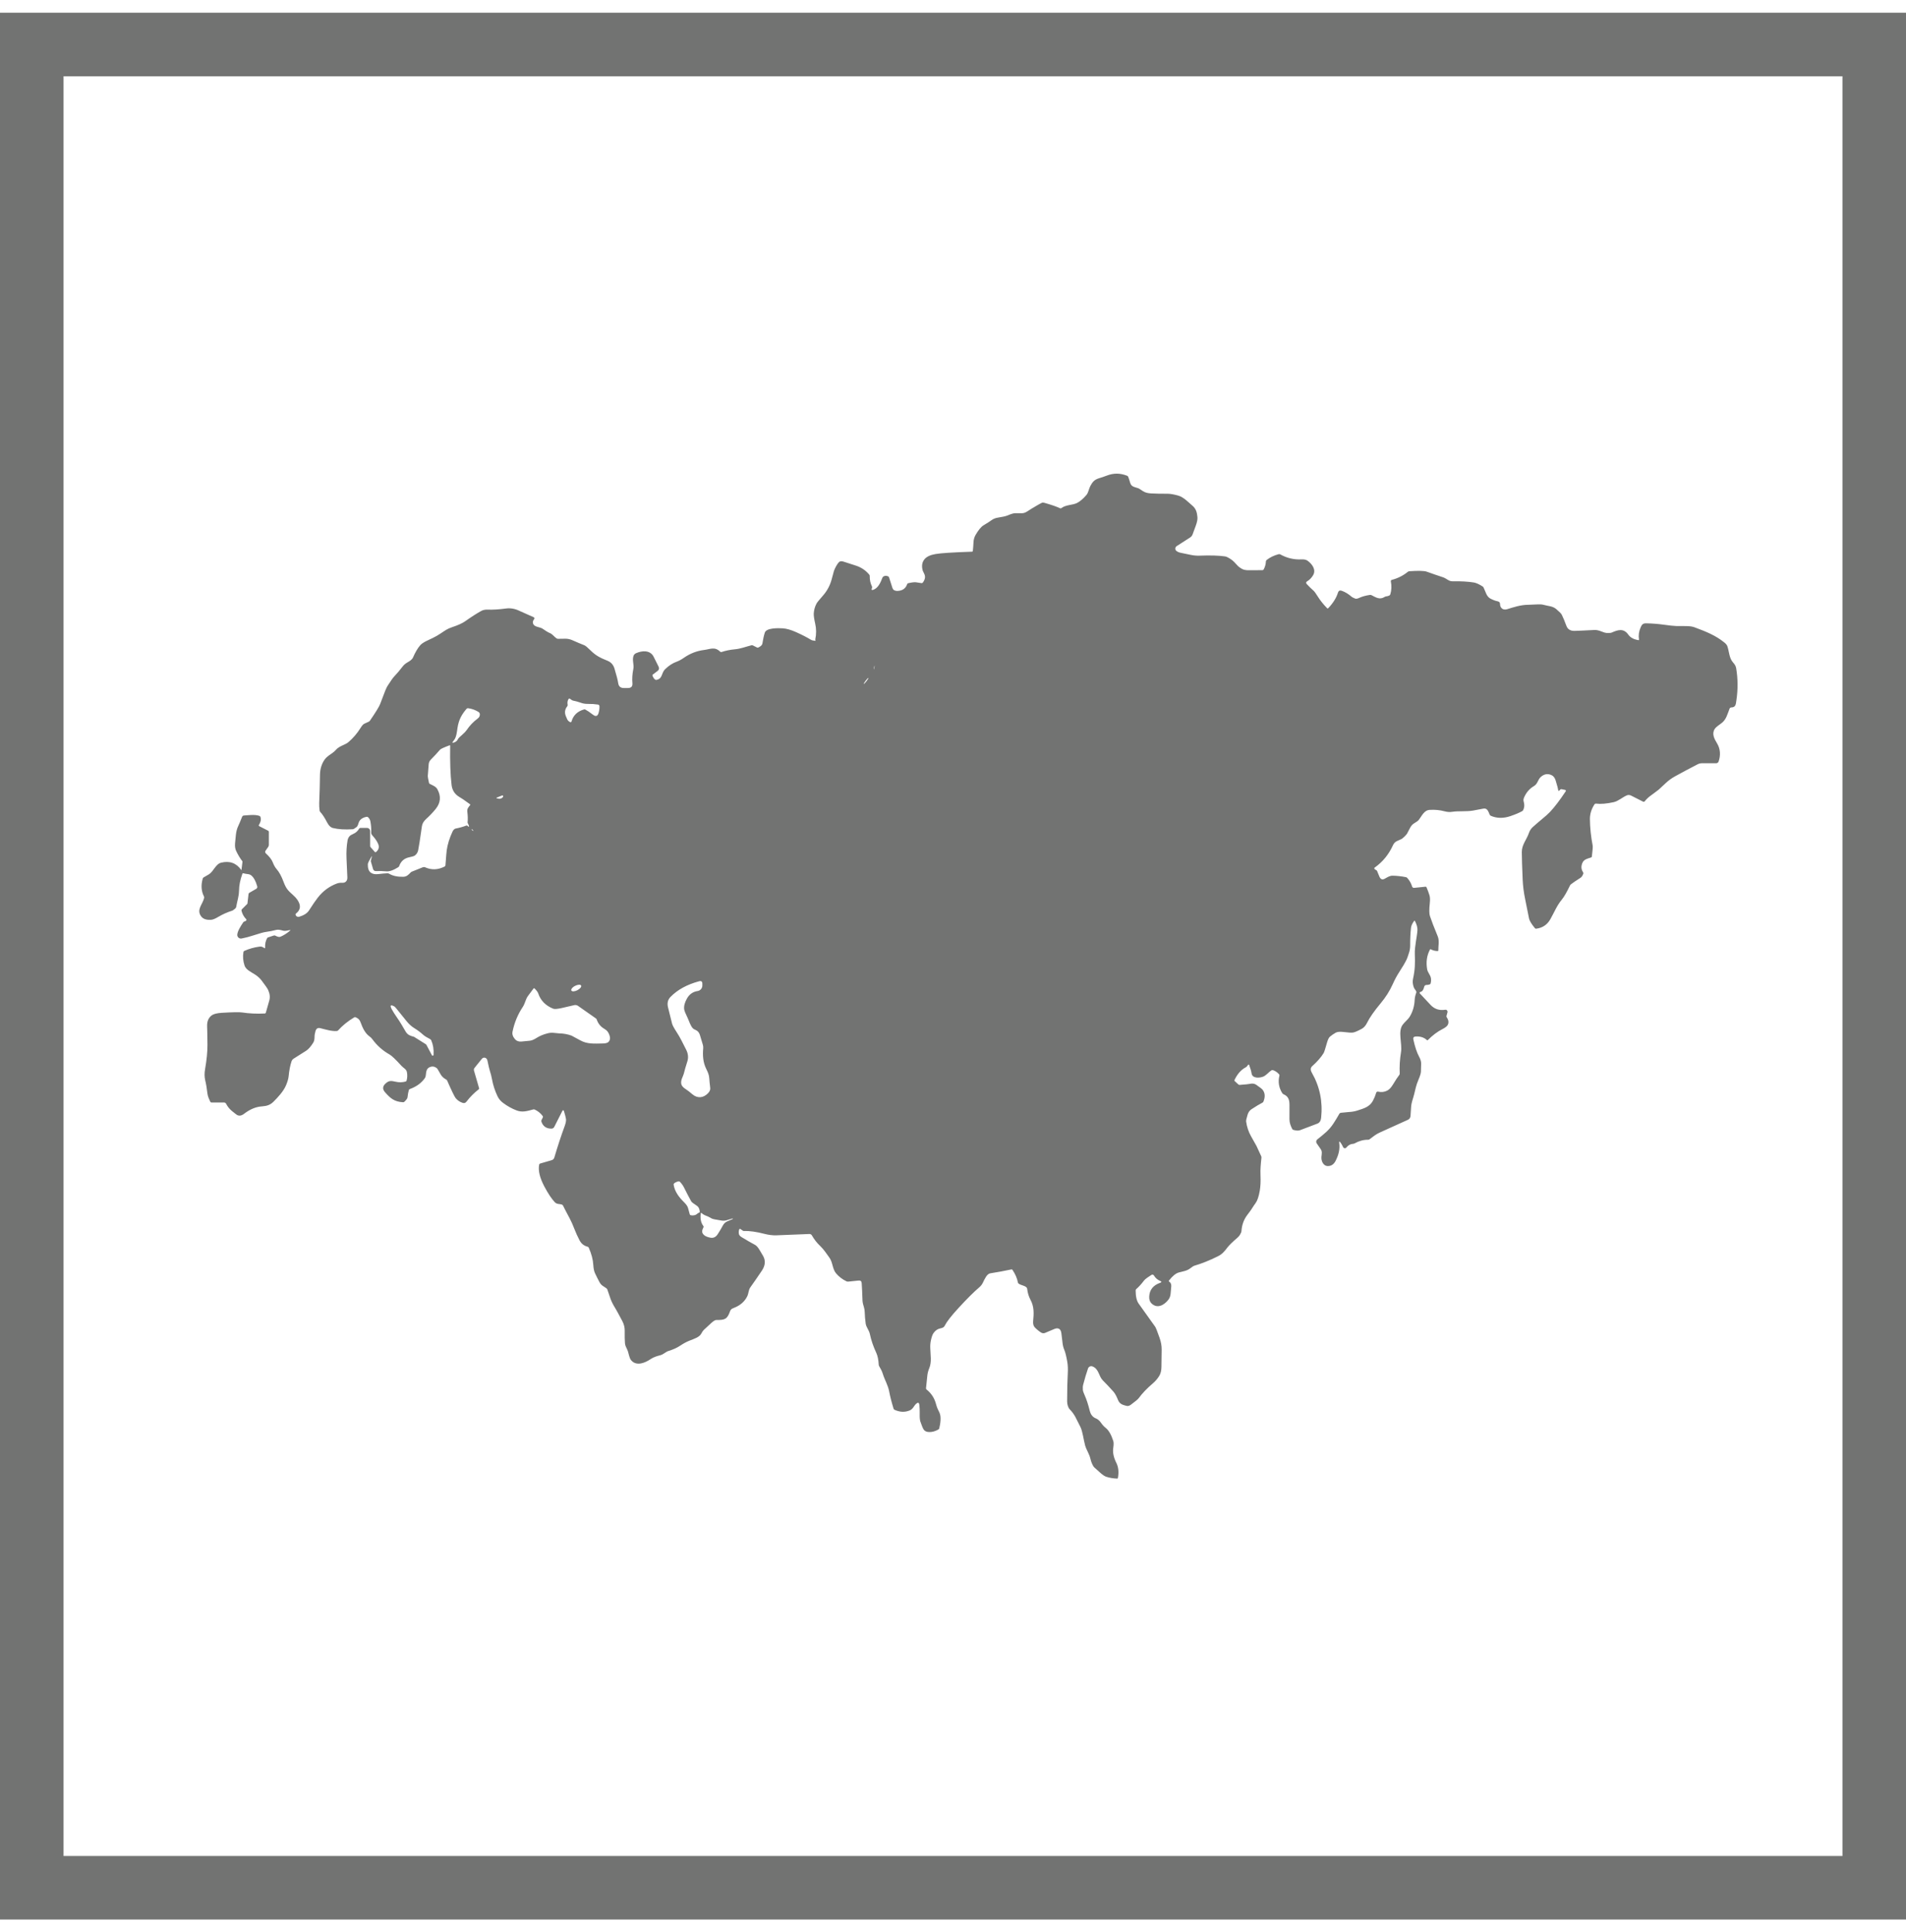<svg width="75" height="76" viewBox="0 0 75 76" fill="none" xmlns="http://www.w3.org/2000/svg">
<g clip-path="url(#clip0_1387_5241)">
<path d="M1.25 1.75V74.25H73.75V1.75H1.25Z" stroke="#727372" stroke-width="2.5"/>
<path d="M32.089 25.185C32.085 25.176 32.083 25.17 32.081 25.165C32.08 25.161 32.079 25.156 32.08 25.151C32.125 24.941 32.124 24.733 32.077 24.528C32.035 24.342 32.016 24.208 32.021 24.128C32.03 23.989 32.066 23.858 32.131 23.737C32.153 23.695 32.236 23.593 32.381 23.429C32.546 23.242 32.66 23.029 32.725 22.788C32.785 22.566 32.815 22.453 32.817 22.45C32.862 22.334 32.918 22.23 32.986 22.139C33.032 22.077 33.098 22.059 33.183 22.087C33.346 22.141 33.509 22.194 33.673 22.245C33.888 22.314 34.065 22.433 34.205 22.602C34.219 22.619 34.225 22.638 34.224 22.66C34.221 22.808 34.25 22.943 34.31 23.064C34.318 23.083 34.32 23.101 34.315 23.118L34.297 23.173C34.295 23.177 34.295 23.182 34.297 23.187C34.298 23.191 34.301 23.195 34.304 23.199C34.308 23.202 34.313 23.204 34.318 23.206C34.323 23.207 34.328 23.207 34.333 23.206C34.544 23.158 34.652 22.911 34.722 22.724C34.73 22.703 34.743 22.687 34.762 22.675C34.819 22.64 34.883 22.639 34.952 22.671C34.968 22.678 34.98 22.694 34.987 22.719C34.99 22.725 35.03 22.852 35.108 23.099C35.126 23.158 35.15 23.195 35.181 23.212C35.224 23.235 35.273 23.245 35.326 23.242C35.516 23.232 35.64 23.143 35.696 22.977C35.703 22.956 35.718 22.943 35.74 22.938C35.888 22.905 35.99 22.894 36.044 22.903C36.154 22.922 36.227 22.933 36.264 22.936C36.286 22.937 36.303 22.929 36.315 22.911C36.402 22.792 36.421 22.681 36.372 22.579C36.331 22.495 36.311 22.451 36.31 22.447C36.256 22.259 36.282 22.106 36.387 21.986C36.471 21.891 36.612 21.826 36.81 21.792C37.013 21.756 37.491 21.725 38.245 21.699C38.267 21.698 38.279 21.687 38.281 21.665C38.294 21.535 38.302 21.431 38.305 21.353C38.309 21.234 38.336 21.133 38.383 21.05C38.498 20.85 38.603 20.722 38.698 20.664C38.853 20.571 38.956 20.505 39.007 20.466C39.081 20.411 39.165 20.376 39.26 20.361C39.448 20.332 39.575 20.304 39.641 20.276C39.794 20.211 39.901 20.18 39.963 20.185C39.966 20.186 40.051 20.186 40.219 20.186C40.287 20.186 40.363 20.157 40.447 20.099C40.516 20.05 40.658 19.965 40.873 19.841C40.918 19.815 40.957 19.794 40.99 19.779C41.019 19.765 41.061 19.767 41.117 19.783C41.389 19.861 41.587 19.93 41.71 19.99C41.729 20 41.747 19.998 41.764 19.985C41.937 19.852 42.207 19.868 42.371 19.788C42.492 19.728 42.619 19.622 42.749 19.47C42.83 19.376 42.843 19.229 42.906 19.112C42.993 18.948 43.071 18.862 43.26 18.806C43.356 18.778 43.449 18.746 43.539 18.711C43.82 18.602 44.069 18.603 44.351 18.712C44.371 18.72 44.386 18.734 44.394 18.754C44.417 18.81 44.444 18.891 44.473 18.994C44.523 19.168 44.694 19.16 44.814 19.214C44.822 19.217 44.874 19.251 44.972 19.316C45.052 19.37 45.158 19.4 45.29 19.407C45.47 19.417 45.688 19.421 45.944 19.42C46.052 19.42 46.193 19.445 46.368 19.494C46.581 19.554 46.797 19.788 46.91 19.88C47.065 20.005 47.102 20.159 47.118 20.339C47.127 20.425 47.104 20.541 47.05 20.686C46.983 20.867 46.943 20.978 46.927 21.02C46.909 21.069 46.875 21.111 46.831 21.14L46.303 21.479C46.288 21.489 46.275 21.502 46.265 21.517C46.256 21.533 46.25 21.55 46.248 21.567C46.246 21.585 46.248 21.603 46.254 21.619C46.26 21.635 46.27 21.65 46.283 21.662C46.331 21.705 46.398 21.733 46.486 21.748C46.504 21.751 46.623 21.776 46.843 21.822C46.969 21.849 47.09 21.86 47.206 21.855C47.628 21.839 47.962 21.849 48.208 21.885C48.267 21.893 48.36 21.942 48.484 22.032C48.52 22.057 48.585 22.122 48.677 22.225C48.727 22.282 48.792 22.332 48.872 22.376C48.936 22.412 49.023 22.429 49.133 22.429C49.48 22.428 49.661 22.427 49.675 22.426C49.697 22.426 49.714 22.416 49.725 22.397C49.778 22.299 49.808 22.194 49.813 22.081C49.813 22.07 49.816 22.06 49.821 22.05C49.826 22.041 49.833 22.032 49.841 22.026C49.976 21.92 50.134 21.844 50.316 21.797C50.336 21.792 50.358 21.795 50.377 21.805C50.639 21.951 50.918 22.017 51.213 22.002C51.316 21.997 51.394 22.014 51.447 22.051C51.629 22.18 51.8 22.407 51.669 22.626C51.607 22.729 51.531 22.808 51.44 22.861C51.386 22.893 51.381 22.932 51.424 22.978C51.527 23.086 51.611 23.168 51.677 23.224C51.719 23.26 51.777 23.337 51.849 23.455C51.946 23.612 52.07 23.767 52.22 23.921C52.235 23.936 52.251 23.936 52.266 23.921C52.457 23.72 52.584 23.517 52.647 23.313C52.67 23.235 52.721 23.21 52.797 23.237C52.931 23.284 53.06 23.362 53.184 23.471C53.207 23.491 53.254 23.515 53.325 23.543C53.361 23.557 53.412 23.549 53.475 23.52C53.595 23.463 53.74 23.423 53.91 23.399C53.931 23.397 53.951 23.4 53.969 23.41C54.147 23.5 54.29 23.602 54.487 23.477C54.505 23.465 54.524 23.459 54.545 23.457C54.597 23.451 54.639 23.439 54.672 23.421C54.69 23.41 54.703 23.393 54.709 23.373C54.757 23.216 54.764 23.047 54.729 22.866C54.727 22.853 54.73 22.84 54.736 22.829C54.743 22.819 54.754 22.811 54.766 22.808C55.002 22.747 55.212 22.641 55.397 22.491C55.413 22.478 55.432 22.47 55.454 22.468C55.812 22.444 56.04 22.45 56.14 22.485C56.353 22.562 56.567 22.635 56.782 22.706C56.916 22.75 57.011 22.864 57.141 22.863C57.493 22.858 57.777 22.875 57.995 22.911C58.085 22.927 58.199 22.977 58.337 23.064C58.354 23.075 58.368 23.09 58.377 23.108C58.462 23.277 58.488 23.459 58.648 23.545C58.744 23.596 58.837 23.631 58.928 23.65C59.063 23.677 59.009 23.779 59.043 23.854C59.095 23.968 59.196 23.996 59.317 23.958C59.534 23.89 59.837 23.789 60.126 23.788C60.167 23.788 60.293 23.782 60.503 23.772C60.602 23.767 60.68 23.773 60.737 23.789C60.929 23.843 61.092 23.833 61.24 23.959C61.361 24.061 61.432 24.134 61.454 24.177C61.504 24.275 61.565 24.421 61.636 24.614C61.686 24.75 61.793 24.817 61.957 24.814C62.052 24.813 62.311 24.801 62.736 24.779C62.816 24.774 62.912 24.794 63.023 24.84C63.111 24.875 63.175 24.894 63.215 24.896C63.319 24.9 63.386 24.895 63.417 24.882C63.66 24.774 63.887 24.698 64.073 24.962C64.154 25.076 64.285 25.148 64.465 25.177C64.487 25.181 64.497 25.172 64.493 25.15C64.467 24.992 64.489 24.834 64.559 24.674C64.611 24.555 64.654 24.513 64.79 24.517C65.028 24.523 65.246 24.54 65.444 24.568C65.693 24.603 65.864 24.621 65.958 24.623C66.274 24.631 66.497 24.605 66.68 24.674C67.131 24.841 67.507 24.992 67.846 25.266C67.913 25.319 67.955 25.371 67.972 25.421C68.042 25.629 68.04 25.871 68.184 26.043C68.25 26.121 68.299 26.178 68.317 26.281C68.386 26.695 68.39 27.111 68.328 27.529C68.303 27.696 68.308 27.822 68.122 27.826C68.108 27.826 68.095 27.831 68.084 27.839C68.073 27.846 68.064 27.857 68.059 27.87C67.969 28.102 67.929 28.278 67.776 28.414C67.692 28.489 67.54 28.573 67.477 28.666C67.349 28.855 67.454 29.057 67.565 29.238C67.699 29.456 67.71 29.714 67.625 29.954C67.618 29.973 67.605 29.99 67.588 30.002C67.571 30.014 67.551 30.02 67.531 30.02H66.975C66.912 30.02 66.852 30.035 66.796 30.064C66.51 30.211 66.219 30.366 65.923 30.529C65.782 30.606 65.656 30.697 65.544 30.802C65.362 30.971 65.27 31.057 65.268 31.059C64.999 31.271 64.868 31.33 64.717 31.519C64.71 31.528 64.7 31.534 64.689 31.536C64.678 31.539 64.666 31.537 64.656 31.532L64.18 31.291C64.154 31.277 64.124 31.27 64.095 31.269C64.065 31.268 64.035 31.274 64.008 31.286C63.84 31.361 63.676 31.51 63.506 31.549C63.225 31.612 62.988 31.632 62.796 31.608C62.774 31.606 62.757 31.614 62.745 31.632C62.62 31.822 62.559 32.02 62.562 32.225C62.566 32.559 62.602 32.902 62.67 33.256C62.679 33.306 62.669 33.449 62.639 33.687C62.636 33.709 62.623 33.723 62.602 33.729C62.481 33.767 62.336 33.798 62.277 33.918C62.208 34.059 62.213 34.189 62.293 34.308C62.306 34.327 62.308 34.347 62.3 34.369C62.271 34.446 62.235 34.499 62.192 34.526C62.01 34.641 61.885 34.727 61.815 34.782C61.799 34.795 61.786 34.811 61.777 34.83C61.652 35.091 61.546 35.275 61.457 35.383C61.254 35.631 61.175 35.854 61.008 36.15C60.885 36.37 60.699 36.496 60.449 36.528C60.428 36.531 60.411 36.524 60.397 36.507C60.26 36.34 60.183 36.212 60.166 36.124C60.133 35.953 60.083 35.7 60.014 35.366C59.959 35.102 59.927 34.847 59.916 34.601C59.894 34.092 59.883 33.731 59.882 33.517C59.88 33.224 60.072 33.025 60.157 32.775C60.191 32.675 60.242 32.595 60.31 32.534C60.445 32.413 60.559 32.314 60.652 32.239C60.804 32.114 60.916 32.015 60.987 31.94C61.169 31.749 61.376 31.477 61.611 31.123C61.614 31.118 61.616 31.113 61.616 31.107C61.617 31.101 61.616 31.096 61.614 31.09C61.612 31.085 61.609 31.081 61.605 31.077C61.6 31.073 61.595 31.071 61.59 31.07L61.453 31.041C61.424 31.035 61.401 31.044 61.385 31.066C61.371 31.084 61.361 31.095 61.352 31.099C61.33 31.111 61.317 31.104 61.314 31.079C61.308 31.022 61.275 30.895 61.214 30.698C61.182 30.595 61.13 30.525 61.056 30.49C60.906 30.418 60.765 30.44 60.632 30.557C60.504 30.669 60.518 30.826 60.354 30.922C60.181 31.024 60.053 31.175 59.968 31.375C59.926 31.473 59.956 31.504 59.973 31.605C59.988 31.695 59.976 31.78 59.937 31.86C59.928 31.88 59.914 31.895 59.895 31.905C59.788 31.966 59.634 32.031 59.434 32.1C59.155 32.194 58.897 32.19 58.661 32.086C58.643 32.078 58.63 32.065 58.621 32.047C58.566 31.93 58.532 31.774 58.37 31.805C58.236 31.831 58.102 31.856 57.967 31.881C57.711 31.928 57.381 31.892 57.146 31.93C57.05 31.946 56.949 31.939 56.841 31.91C56.656 31.86 56.46 31.842 56.254 31.855C56.032 31.869 55.942 32.105 55.83 32.246C55.8 32.284 55.748 32.324 55.672 32.366C55.592 32.41 55.53 32.475 55.485 32.563C55.406 32.716 55.365 32.794 55.362 32.797C55.303 32.873 55.235 32.939 55.158 32.996C55.153 33 55.09 33.029 54.969 33.082C54.9 33.113 54.849 33.166 54.814 33.242C54.65 33.606 54.41 33.899 54.096 34.122C54.075 34.136 54.072 34.154 54.086 34.175C54.098 34.195 54.117 34.209 54.144 34.218C54.154 34.221 54.163 34.227 54.17 34.234C54.178 34.241 54.184 34.249 54.188 34.259C54.24 34.388 54.271 34.463 54.281 34.485C54.326 34.587 54.395 34.614 54.487 34.563C54.607 34.498 54.682 34.441 54.807 34.443C54.97 34.447 55.14 34.465 55.319 34.5C55.339 34.503 55.358 34.514 55.372 34.529C55.465 34.632 55.529 34.744 55.564 34.866C55.569 34.883 55.58 34.899 55.594 34.909C55.609 34.919 55.626 34.924 55.643 34.922L56.087 34.877C56.11 34.874 56.126 34.884 56.135 34.905C56.178 35.005 56.216 35.107 56.249 35.213C56.272 35.288 56.276 35.394 56.261 35.531C56.235 35.773 56.237 35.94 56.267 36.031C56.328 36.215 56.43 36.481 56.575 36.831C56.647 37.006 56.592 37.228 56.597 37.375C56.598 37.397 56.588 37.408 56.566 37.407C56.468 37.405 56.382 37.382 56.308 37.341C56.289 37.33 56.275 37.334 56.266 37.354C56.144 37.583 56.108 37.841 56.158 38.128C56.167 38.178 56.199 38.248 56.254 38.339C56.315 38.44 56.328 38.553 56.295 38.679C56.289 38.7 56.276 38.713 56.255 38.72C56.209 38.735 56.171 38.742 56.142 38.74C56.086 38.738 56.052 38.764 56.039 38.819C56.013 38.936 55.964 39.002 55.892 39.015C55.886 39.016 55.88 39.019 55.874 39.024C55.869 39.028 55.866 39.034 55.864 39.04C55.862 39.047 55.861 39.054 55.863 39.06C55.864 39.067 55.868 39.073 55.873 39.078C55.98 39.188 56.118 39.336 56.286 39.519C56.44 39.688 56.635 39.753 56.87 39.716C56.883 39.714 56.897 39.715 56.909 39.72C56.921 39.724 56.932 39.732 56.941 39.742C56.949 39.752 56.955 39.764 56.958 39.777C56.961 39.79 56.961 39.804 56.957 39.816L56.919 39.956C56.916 39.966 56.916 39.976 56.917 39.985C56.919 39.995 56.923 40.005 56.928 40.013C57.003 40.123 57.015 40.224 56.966 40.315C56.938 40.367 56.869 40.42 56.759 40.477C56.562 40.577 56.372 40.72 56.19 40.904C56.175 40.92 56.16 40.92 56.144 40.906C56.035 40.804 55.889 40.758 55.707 40.768C55.629 40.772 55.598 40.812 55.615 40.888C55.679 41.179 55.754 41.402 55.838 41.556C55.897 41.662 55.924 41.757 55.921 41.841C55.918 41.946 55.915 42.047 55.913 42.144C55.912 42.21 55.88 42.317 55.817 42.465C55.765 42.587 55.729 42.694 55.708 42.785C55.666 42.968 55.632 43.1 55.607 43.18C55.557 43.336 55.53 43.454 55.527 43.534C55.525 43.581 55.517 43.703 55.502 43.901C55.499 43.931 55.489 43.96 55.472 43.985C55.454 44.01 55.431 44.03 55.403 44.043C54.874 44.283 54.509 44.448 54.307 44.539C54.124 44.62 54.034 44.707 53.891 44.811C53.873 44.824 53.853 44.83 53.832 44.83C53.655 44.827 53.478 44.875 53.302 44.973C53.283 44.983 53.261 44.989 53.24 44.99C53.141 44.995 53.053 45.043 52.977 45.136C52.969 45.146 52.959 45.154 52.948 45.158C52.936 45.163 52.923 45.165 52.911 45.163C52.898 45.162 52.887 45.157 52.876 45.15C52.866 45.142 52.858 45.133 52.852 45.121C52.818 45.048 52.785 44.99 52.754 44.947C52.706 44.879 52.688 44.886 52.699 44.968C52.729 45.186 52.68 45.418 52.552 45.665C52.484 45.795 52.386 45.862 52.257 45.864C52.065 45.867 51.983 45.653 51.998 45.502C52.013 45.359 52.033 45.288 51.962 45.188C51.884 45.079 51.834 45.006 51.81 44.969C51.794 44.945 51.788 44.916 51.793 44.888C51.797 44.859 51.812 44.834 51.835 44.816C52.102 44.601 52.295 44.46 52.474 44.184C52.554 44.061 52.629 43.937 52.699 43.813C52.714 43.787 52.736 43.772 52.766 43.768C52.875 43.755 52.985 43.745 53.094 43.737C53.211 43.73 53.316 43.711 53.411 43.68C53.676 43.594 53.897 43.536 54.027 43.289C54.08 43.188 54.122 43.085 54.153 42.979C54.157 42.964 54.167 42.951 54.181 42.944C54.194 42.936 54.21 42.933 54.225 42.937C54.359 42.967 54.481 42.953 54.592 42.893C54.67 42.852 54.748 42.767 54.823 42.64C54.921 42.477 54.999 42.358 55.059 42.283C55.072 42.267 55.079 42.246 55.078 42.226C55.065 41.951 55.082 41.67 55.129 41.382C55.183 41.047 54.996 40.574 55.194 40.306C55.278 40.192 55.4 40.103 55.464 40.001C55.589 39.8 55.657 39.573 55.667 39.321C55.671 39.239 55.691 39.148 55.728 39.047C55.736 39.027 55.735 39.007 55.725 38.987C55.699 38.935 55.653 38.891 55.634 38.84C55.589 38.719 55.578 38.607 55.601 38.505C55.682 38.135 55.686 37.88 55.672 37.528C55.66 37.23 55.762 36.837 55.775 36.584C55.78 36.482 55.748 36.364 55.68 36.231C55.668 36.209 55.654 36.207 55.64 36.228C55.57 36.326 55.531 36.414 55.522 36.491C55.499 36.705 55.488 36.935 55.489 37.182C55.49 37.278 55.476 37.371 55.448 37.461C55.404 37.6 55.373 37.691 55.353 37.732C55.294 37.857 55.192 38.031 55.047 38.253C54.965 38.379 54.883 38.533 54.8 38.717C54.684 38.975 54.528 39.222 54.332 39.457C54.074 39.767 53.895 40.022 53.796 40.224C53.74 40.338 53.671 40.418 53.589 40.463C53.419 40.556 53.298 40.607 53.228 40.614C53.169 40.621 53.047 40.613 52.861 40.59C52.721 40.573 52.618 40.584 52.554 40.621C52.472 40.668 52.399 40.719 52.335 40.772C52.291 40.809 52.254 40.883 52.221 40.996C52.151 41.244 52.106 41.384 52.087 41.415C51.986 41.583 51.835 41.755 51.635 41.934C51.563 41.999 51.559 42.088 51.625 42.201C51.934 42.742 52.054 43.332 51.986 43.968C51.973 44.087 51.923 44.163 51.834 44.196C51.581 44.293 51.355 44.379 51.156 44.453C51.094 44.477 51.007 44.473 50.893 44.441C50.872 44.435 50.857 44.423 50.848 44.404C50.787 44.284 50.739 44.163 50.739 44.019C50.74 43.802 50.74 43.619 50.74 43.468C50.74 43.256 50.697 43.124 50.511 43.042C50.488 43.033 50.471 43.017 50.457 42.997C50.322 42.782 50.284 42.552 50.344 42.307C50.349 42.287 50.345 42.269 50.33 42.253C50.254 42.17 50.174 42.117 50.09 42.092C50.08 42.089 50.069 42.088 50.059 42.09C50.048 42.091 50.038 42.095 50.029 42.1C49.929 42.163 49.831 42.289 49.721 42.34C49.593 42.399 49.275 42.438 49.247 42.211C49.238 42.141 49.208 42.035 49.155 41.893C49.144 41.865 49.13 41.862 49.112 41.884L49.07 41.938C49.055 41.956 49.038 41.97 49.019 41.98C48.837 42.076 48.691 42.24 48.58 42.472C48.57 42.493 48.572 42.51 48.587 42.524L48.728 42.653C48.744 42.667 48.761 42.673 48.779 42.672C49.003 42.655 49.135 42.642 49.175 42.632C49.277 42.608 49.362 42.619 49.429 42.665C49.575 42.764 49.662 42.833 49.69 42.872C49.781 42.996 49.789 43.148 49.715 43.328C49.706 43.347 49.693 43.362 49.674 43.372C49.562 43.429 49.42 43.514 49.249 43.626C49.175 43.674 49.123 43.745 49.094 43.838C49.049 43.982 49.029 44.072 49.034 44.109C49.064 44.325 49.13 44.522 49.233 44.702C49.366 44.935 49.436 45.059 49.442 45.073C49.506 45.207 49.568 45.342 49.628 45.477C49.636 45.496 49.639 45.516 49.637 45.538C49.611 45.771 49.59 45.993 49.6 46.217C49.61 46.454 49.601 46.66 49.571 46.836C49.531 47.064 49.477 47.225 49.407 47.32C49.358 47.386 49.306 47.464 49.249 47.555C49.22 47.601 49.164 47.677 49.083 47.783C48.944 47.964 48.867 48.178 48.85 48.426C48.848 48.457 48.827 48.507 48.787 48.574C48.764 48.612 48.729 48.651 48.682 48.692C48.499 48.848 48.37 48.974 48.297 49.069C48.171 49.233 48.094 49.328 47.915 49.417C47.589 49.578 47.283 49.701 46.999 49.783C46.966 49.793 46.91 49.828 46.83 49.89C46.706 49.987 46.54 50.008 46.39 50.048C46.267 50.082 46.137 50.188 46.001 50.364C45.988 50.383 45.99 50.398 46.009 50.411C46.069 50.452 46.096 50.516 46.088 50.603C46.072 50.771 46.064 50.863 46.063 50.88C46.057 50.973 46.026 51.056 45.969 51.129C45.812 51.328 45.541 51.489 45.313 51.268C45.245 51.203 45.215 51.112 45.221 50.995C45.234 50.731 45.378 50.551 45.652 50.455C45.715 50.433 45.715 50.409 45.654 50.383C45.547 50.338 45.465 50.266 45.407 50.168C45.402 50.159 45.396 50.152 45.388 50.147C45.381 50.141 45.372 50.137 45.363 50.135C45.354 50.133 45.344 50.133 45.335 50.135C45.325 50.136 45.317 50.14 45.309 50.145C45.2 50.22 45.083 50.282 45.01 50.376C44.9 50.518 44.801 50.627 44.712 50.701C44.696 50.716 44.687 50.734 44.687 50.756C44.688 50.994 44.728 51.167 44.807 51.276C44.934 51.449 45.15 51.751 45.456 52.184C45.481 52.219 45.539 52.365 45.629 52.622C45.686 52.784 45.713 52.938 45.711 53.083C45.707 53.382 45.704 53.608 45.702 53.762C45.701 53.909 45.671 54.029 45.613 54.122C45.543 54.233 45.459 54.331 45.36 54.415C45.131 54.609 44.945 54.804 44.803 54.999C44.772 55.04 44.67 55.125 44.496 55.253C44.44 55.295 44.385 55.309 44.333 55.297C44.157 55.255 44.051 55.217 43.985 55.046C43.956 54.973 43.889 54.821 43.817 54.741C43.665 54.572 43.524 54.422 43.394 54.292C43.231 54.127 43.242 53.84 42.989 53.745C42.972 53.738 42.954 53.735 42.936 53.736C42.918 53.736 42.9 53.741 42.883 53.748C42.867 53.756 42.852 53.767 42.839 53.781C42.827 53.794 42.818 53.81 42.812 53.828C42.745 54.022 42.682 54.232 42.624 54.457C42.607 54.521 42.603 54.592 42.61 54.667C42.614 54.713 42.636 54.779 42.675 54.864C42.752 55.034 42.822 55.247 42.884 55.502C42.912 55.615 42.987 55.738 43.122 55.789C43.198 55.818 43.268 55.879 43.332 55.972C43.383 56.047 43.444 56.112 43.514 56.168C43.629 56.259 43.726 56.428 43.806 56.675C43.825 56.734 43.825 56.826 43.806 56.951C43.78 57.127 43.819 57.322 43.926 57.535C44.01 57.703 44.031 57.9 43.99 58.126C43.987 58.147 43.974 58.157 43.953 58.156C43.802 58.151 43.661 58.127 43.529 58.084C43.383 58.036 43.208 57.84 43.071 57.726C43.003 57.67 42.941 57.516 42.911 57.391C42.888 57.295 42.854 57.204 42.81 57.118C42.753 57.008 42.717 56.92 42.699 56.854C42.64 56.635 42.6 56.301 42.516 56.13C42.451 55.995 42.384 55.863 42.316 55.734C42.257 55.624 42.183 55.523 42.094 55.433C42.03 55.368 41.99 55.234 41.991 55.119C41.992 54.654 42 54.29 42.016 54.027C42.027 53.851 42.02 53.695 41.996 53.559C41.958 53.341 41.92 53.188 41.881 53.098C41.84 53.004 41.815 52.895 41.805 52.773C41.799 52.707 41.786 52.595 41.764 52.438C41.753 52.36 41.728 52.306 41.691 52.278C41.638 52.237 41.57 52.236 41.486 52.273C41.417 52.302 41.295 52.353 41.121 52.427C41.097 52.437 41.071 52.441 41.046 52.439C41.02 52.437 40.995 52.429 40.973 52.416C40.896 52.37 40.813 52.304 40.725 52.216C40.668 52.159 40.644 52.076 40.653 51.967C40.683 51.657 40.695 51.393 40.548 51.122C40.48 50.994 40.437 50.852 40.419 50.694C40.417 50.671 40.407 50.652 40.392 50.637C40.314 50.56 40.198 50.562 40.088 50.492C40.07 50.48 40.058 50.464 40.054 50.443C40.023 50.278 39.952 50.112 39.839 49.945C39.829 49.931 39.816 49.926 39.799 49.929C39.523 49.988 39.245 50.039 38.965 50.083C38.835 50.103 38.745 50.307 38.679 50.444C38.645 50.517 38.596 50.58 38.534 50.633C38.316 50.819 38.043 51.091 37.714 51.45C37.433 51.756 37.255 51.984 37.179 52.135C37.136 52.221 37.076 52.232 36.979 52.254C36.883 52.277 36.8 52.338 36.732 52.435C36.692 52.491 36.657 52.591 36.628 52.733C36.607 52.833 36.601 52.936 36.607 53.042C36.619 53.224 36.625 53.351 36.627 53.426C36.631 53.575 36.611 53.703 36.568 53.808C36.527 53.908 36.501 54.004 36.491 54.094C36.485 54.149 36.468 54.318 36.438 54.601C36.436 54.621 36.443 54.639 36.459 54.652C36.648 54.802 36.773 54.996 36.834 55.233C36.866 55.356 36.904 55.439 36.964 55.555C37.048 55.721 37.002 56.006 36.959 56.18C36.954 56.2 36.943 56.215 36.925 56.225C36.801 56.296 36.679 56.33 36.557 56.326C36.452 56.323 36.379 56.286 36.339 56.216C36.305 56.158 36.264 56.056 36.215 55.911C36.195 55.851 36.186 55.746 36.19 55.597C36.192 55.472 36.188 55.358 36.176 55.257C36.165 55.165 36.124 55.149 36.054 55.21C35.959 55.293 35.931 55.417 35.803 55.472C35.611 55.554 35.41 55.546 35.199 55.45C35.19 55.445 35.182 55.439 35.175 55.431C35.168 55.424 35.164 55.415 35.161 55.405C35.081 55.144 35.025 54.923 34.992 54.745C34.942 54.474 34.815 54.287 34.734 54.025C34.706 53.936 34.66 53.841 34.597 53.739C34.586 53.721 34.579 53.702 34.578 53.68C34.567 53.484 34.535 53.33 34.485 53.22C34.363 52.957 34.278 52.708 34.229 52.471C34.197 52.314 34.084 52.206 34.064 52.059C34.042 51.898 34.03 51.748 34.026 51.609C34.024 51.541 34.014 51.475 33.995 51.413C33.972 51.339 33.942 51.24 33.939 51.154C33.929 50.861 33.919 50.632 33.907 50.468C33.901 50.393 33.861 50.359 33.786 50.367L33.373 50.409C33.351 50.411 33.33 50.407 33.308 50.397C33.149 50.321 33.013 50.218 32.901 50.087C32.754 49.916 32.772 49.655 32.638 49.468C32.522 49.307 32.41 49.136 32.278 49.012C32.147 48.889 32.037 48.749 31.949 48.593C31.926 48.554 31.892 48.534 31.846 48.536C31.796 48.537 31.363 48.554 30.549 48.588C30.418 48.594 30.239 48.572 30.087 48.532C29.765 48.448 29.49 48.41 29.263 48.417C29.253 48.418 29.244 48.415 29.235 48.409L29.139 48.342C29.115 48.325 29.098 48.331 29.088 48.357C29.068 48.411 29.064 48.47 29.076 48.536C29.084 48.58 29.12 48.621 29.184 48.661C29.403 48.794 29.576 48.893 29.704 48.96C29.766 48.992 29.828 49.061 29.89 49.167C29.984 49.326 30.032 49.406 30.032 49.407C30.131 49.59 30.112 49.781 29.976 49.983C29.792 50.255 29.641 50.473 29.523 50.638C29.454 50.734 29.456 50.876 29.41 50.974C29.307 51.191 29.127 51.348 28.871 51.446C28.802 51.473 28.755 51.495 28.727 51.574C28.616 51.894 28.515 51.921 28.189 51.918C28.145 51.917 28.081 51.954 27.997 52.029C27.933 52.087 27.832 52.18 27.694 52.309C27.663 52.339 27.632 52.383 27.601 52.444C27.524 52.597 27.325 52.654 27.122 52.735C27.007 52.781 26.891 52.844 26.772 52.924C26.64 53.012 26.487 53.082 26.312 53.134C26.2 53.167 26.109 53.269 25.994 53.301C25.855 53.339 25.73 53.371 25.611 53.451C25.392 53.6 25.055 53.75 24.84 53.508C24.751 53.407 24.744 53.217 24.682 53.085C24.643 53 24.6 52.931 24.592 52.832C24.582 52.711 24.579 52.55 24.582 52.347C24.584 52.22 24.558 52.094 24.486 51.958C24.34 51.681 24.245 51.508 24.202 51.44C24.125 51.317 24.066 51.201 24.027 51.093C23.996 51.008 23.954 50.885 23.9 50.724C23.893 50.705 23.882 50.688 23.866 50.675C23.765 50.595 23.67 50.575 23.593 50.436C23.536 50.331 23.477 50.214 23.416 50.085C23.377 50.003 23.354 49.894 23.346 49.756C23.334 49.542 23.274 49.315 23.167 49.075C23.158 49.054 23.143 49.041 23.121 49.036C22.979 49 22.873 48.916 22.804 48.783C22.726 48.632 22.66 48.488 22.607 48.35C22.541 48.179 22.477 48.033 22.412 47.913C22.262 47.632 22.176 47.468 22.156 47.421C22.147 47.401 22.132 47.388 22.112 47.38C22.006 47.342 21.917 47.378 21.827 47.281C21.7 47.145 21.563 46.939 21.418 46.664C21.238 46.323 21.171 46.037 21.216 45.806C21.221 45.784 21.234 45.77 21.256 45.764L21.711 45.632C21.735 45.625 21.757 45.612 21.774 45.594C21.792 45.577 21.805 45.555 21.812 45.531C21.939 45.1 22.073 44.69 22.216 44.301C22.263 44.172 22.282 44.075 22.271 44.01C22.257 43.931 22.232 43.834 22.196 43.717C22.176 43.653 22.151 43.65 22.121 43.71L21.81 44.323C21.799 44.344 21.783 44.362 21.763 44.374C21.744 44.386 21.721 44.392 21.697 44.392C21.497 44.392 21.366 44.301 21.305 44.119C21.297 44.095 21.299 44.072 21.31 44.05L21.358 43.956C21.369 43.933 21.367 43.912 21.352 43.892C21.268 43.781 21.165 43.698 21.042 43.642C21.023 43.633 21.003 43.632 20.983 43.637C20.738 43.704 20.545 43.76 20.326 43.675C20.14 43.604 19.963 43.505 19.795 43.379C19.698 43.307 19.625 43.22 19.577 43.118C19.474 42.902 19.401 42.676 19.358 42.439C19.341 42.343 19.311 42.229 19.269 42.095C19.249 42.031 19.222 41.917 19.189 41.754C19.183 41.721 19.175 41.694 19.166 41.674C19.158 41.655 19.145 41.638 19.129 41.625C19.112 41.612 19.093 41.604 19.073 41.601C19.052 41.598 19.032 41.6 19.013 41.607C18.994 41.614 18.977 41.626 18.964 41.642L18.675 42C18.662 42.016 18.654 42.034 18.649 42.053C18.645 42.073 18.646 42.093 18.652 42.112L18.85 42.795C18.857 42.818 18.851 42.837 18.831 42.851C18.659 42.983 18.5 43.143 18.354 43.332C18.316 43.382 18.267 43.397 18.207 43.379C18.097 43.344 18.005 43.282 17.931 43.193C17.884 43.134 17.772 42.905 17.597 42.505C17.588 42.485 17.574 42.47 17.556 42.46C17.456 42.407 17.382 42.336 17.332 42.246C17.255 42.109 17.211 42.035 17.2 42.025C17.107 41.944 17.008 41.928 16.901 41.978C16.718 42.063 16.789 42.298 16.725 42.394C16.592 42.591 16.393 42.738 16.127 42.835C16.107 42.842 16.094 42.856 16.088 42.876C16.066 42.945 16.049 43.04 16.035 43.162C16.03 43.204 15.989 43.262 15.913 43.334C15.897 43.349 15.879 43.355 15.857 43.354C15.509 43.334 15.352 43.189 15.149 42.958C15.042 42.837 15.052 42.721 15.18 42.609C15.314 42.493 15.393 42.508 15.572 42.548C15.703 42.578 15.832 42.575 15.96 42.54C15.98 42.535 15.993 42.523 15.999 42.502C16.029 42.397 16.034 42.286 16.012 42.171C15.99 42.049 15.878 42.01 15.804 41.929C15.571 41.674 15.415 41.524 15.333 41.478C15.062 41.326 14.835 41.125 14.652 40.875C14.621 40.832 14.584 40.795 14.54 40.765C14.365 40.641 14.264 40.419 14.193 40.221C14.149 40.1 14.1 40.059 13.996 40.012C13.976 40.003 13.957 40.004 13.938 40.015C13.684 40.168 13.473 40.339 13.305 40.527C13.29 40.542 13.273 40.551 13.252 40.552C13.051 40.566 12.838 40.5 12.602 40.44C12.508 40.417 12.446 40.453 12.416 40.55C12.39 40.638 12.377 40.718 12.377 40.79C12.377 40.883 12.36 40.957 12.325 41.012C12.23 41.163 12.139 41.267 12.053 41.324C11.95 41.392 11.783 41.497 11.555 41.639C11.515 41.664 11.486 41.702 11.471 41.746C11.416 41.911 11.379 42.106 11.358 42.33C11.348 42.426 11.315 42.544 11.257 42.682C11.156 42.925 10.936 43.16 10.753 43.341C10.637 43.455 10.503 43.503 10.322 43.515C10.078 43.529 9.838 43.627 9.603 43.809C9.501 43.886 9.409 43.901 9.324 43.852C9.306 43.842 9.24 43.791 9.126 43.698C9.03 43.619 8.953 43.523 8.895 43.41C8.887 43.396 8.876 43.384 8.862 43.376C8.849 43.368 8.833 43.364 8.817 43.364H8.324C8.3 43.364 8.283 43.352 8.273 43.331C8.231 43.239 8.176 43.128 8.162 43.009C8.14 42.814 8.111 42.638 8.073 42.481C8.043 42.353 8.042 42.209 8.07 42.05C8.134 41.681 8.165 41.364 8.163 41.098C8.16 40.753 8.156 40.509 8.15 40.367C8.143 40.175 8.203 40.032 8.33 39.938C8.406 39.881 8.54 39.847 8.733 39.836C9.152 39.811 9.416 39.806 9.523 39.822C9.809 39.865 10.108 39.879 10.42 39.863C10.429 39.863 10.438 39.859 10.445 39.854C10.453 39.848 10.458 39.84 10.46 39.832C10.504 39.673 10.549 39.516 10.595 39.358C10.633 39.227 10.619 39.087 10.552 38.94C10.522 38.875 10.436 38.751 10.295 38.567C10.224 38.474 10.133 38.392 10.025 38.324C9.86 38.22 9.677 38.139 9.623 37.977C9.564 37.799 9.549 37.622 9.579 37.446C9.582 37.425 9.594 37.41 9.614 37.401C9.804 37.316 10.003 37.26 10.211 37.233C10.3 37.221 10.332 37.248 10.402 37.29C10.424 37.303 10.434 37.297 10.432 37.272C10.425 37.126 10.453 36.998 10.517 36.892C10.522 36.883 10.53 36.877 10.54 36.873L10.77 36.797C10.794 36.789 10.816 36.791 10.837 36.803C10.924 36.849 10.988 36.863 11.03 36.846C11.158 36.794 11.286 36.713 11.415 36.604C11.433 36.589 11.43 36.582 11.405 36.584C11.327 36.589 11.248 36.631 11.14 36.605C11.037 36.579 10.953 36.553 10.866 36.576C10.745 36.609 10.606 36.636 10.452 36.657C10.375 36.667 10.219 36.711 9.983 36.788C9.813 36.844 9.654 36.886 9.506 36.914C9.484 36.918 9.462 36.917 9.441 36.911C9.419 36.905 9.4 36.894 9.383 36.879C9.367 36.864 9.354 36.845 9.346 36.825C9.338 36.804 9.335 36.782 9.337 36.759C9.35 36.615 9.469 36.431 9.571 36.277C9.583 36.26 9.599 36.249 9.62 36.244C9.652 36.237 9.675 36.224 9.69 36.203C9.702 36.184 9.7 36.167 9.685 36.151C9.592 36.055 9.531 35.943 9.502 35.816C9.5 35.807 9.501 35.797 9.504 35.788C9.507 35.779 9.512 35.77 9.519 35.763L9.731 35.551C9.733 35.55 9.734 35.547 9.736 35.541C9.737 35.535 9.738 35.527 9.739 35.519L9.78 35.164C9.782 35.143 9.792 35.127 9.81 35.117L10.082 34.96C10.099 34.95 10.112 34.935 10.119 34.918C10.126 34.9 10.127 34.88 10.122 34.862C10.077 34.704 9.968 34.408 9.776 34.384C9.681 34.372 9.615 34.36 9.579 34.349C9.558 34.343 9.544 34.35 9.536 34.371C9.45 34.614 9.407 34.832 9.406 35.026C9.405 35.124 9.392 35.227 9.366 35.335C9.329 35.492 9.307 35.594 9.3 35.642C9.294 35.687 9.276 35.721 9.246 35.744C9.189 35.789 9.155 35.813 9.145 35.816C8.943 35.88 8.759 35.962 8.591 36.062C8.471 36.134 8.377 36.173 8.308 36.178C8.165 36.189 8.008 36.164 7.92 36.049C7.711 35.775 7.982 35.571 8.032 35.313C8.036 35.292 8.033 35.272 8.023 35.253C7.919 35.047 7.904 34.814 7.978 34.555C7.985 34.534 7.997 34.518 8.016 34.508C8.081 34.472 8.149 34.433 8.221 34.389C8.403 34.279 8.483 33.985 8.701 33.931C9.036 33.849 9.3 33.945 9.494 34.219C9.499 34.225 9.501 34.224 9.502 34.215L9.54 33.906C9.541 33.899 9.542 33.892 9.541 33.887C9.54 33.881 9.539 33.877 9.537 33.874C9.45 33.764 9.369 33.63 9.293 33.471C9.253 33.387 9.239 33.285 9.25 33.163C9.259 33.069 9.269 32.963 9.281 32.846C9.295 32.704 9.328 32.582 9.379 32.479C9.408 32.418 9.458 32.299 9.528 32.124C9.534 32.11 9.543 32.098 9.555 32.09C9.567 32.081 9.581 32.077 9.596 32.076C9.724 32.07 10.025 32.023 10.209 32.091C10.218 32.094 10.227 32.1 10.234 32.107C10.241 32.114 10.246 32.123 10.249 32.133C10.28 32.231 10.26 32.335 10.188 32.446C10.185 32.45 10.183 32.454 10.182 32.459C10.182 32.464 10.182 32.469 10.183 32.474C10.185 32.479 10.187 32.483 10.19 32.487C10.193 32.491 10.197 32.494 10.202 32.496L10.554 32.675C10.571 32.684 10.579 32.697 10.579 32.716V33.232C10.579 33.261 10.571 33.288 10.554 33.311L10.447 33.464C10.437 33.479 10.432 33.497 10.434 33.515C10.437 33.533 10.445 33.549 10.458 33.562C10.6 33.69 10.693 33.811 10.736 33.924C10.778 34.033 10.829 34.122 10.89 34.191C10.988 34.303 11.077 34.467 11.158 34.686C11.205 34.814 11.256 34.914 11.311 34.984C11.432 35.139 11.597 35.23 11.714 35.41C11.849 35.618 11.827 35.791 11.648 35.931C11.63 35.945 11.625 35.964 11.632 35.986C11.65 36.043 11.712 36.077 11.774 36.058C11.96 36.002 12.087 35.92 12.158 35.811C12.307 35.579 12.423 35.41 12.505 35.306C12.709 35.045 12.96 34.86 13.26 34.749C13.302 34.733 13.347 34.725 13.397 34.722C13.442 34.72 13.526 34.733 13.582 34.698C13.644 34.658 13.672 34.596 13.668 34.511C13.663 34.413 13.652 34.165 13.635 33.765C13.624 33.508 13.638 33.27 13.677 33.05C13.688 32.99 13.713 32.938 13.753 32.892C13.779 32.861 13.826 32.832 13.894 32.803C13.997 32.758 14.077 32.689 14.132 32.593C14.138 32.584 14.145 32.577 14.154 32.572C14.164 32.566 14.174 32.564 14.184 32.564H14.44C14.457 32.564 14.473 32.567 14.488 32.573C14.503 32.579 14.517 32.589 14.528 32.6C14.54 32.612 14.549 32.625 14.555 32.64C14.561 32.656 14.565 32.672 14.565 32.688V33.271C14.565 33.291 14.571 33.309 14.584 33.323L14.751 33.511C14.757 33.517 14.764 33.52 14.773 33.52C14.782 33.52 14.79 33.517 14.797 33.511C14.905 33.423 14.932 33.316 14.88 33.191C14.837 33.089 14.759 32.976 14.646 32.852C14.632 32.837 14.622 32.82 14.615 32.801C14.608 32.782 14.605 32.763 14.606 32.743C14.613 32.594 14.602 32.447 14.574 32.304C14.562 32.242 14.531 32.188 14.483 32.144C14.466 32.129 14.447 32.124 14.425 32.127C14.251 32.16 14.144 32.245 14.106 32.382C14.084 32.459 14.06 32.508 14.032 32.529C13.959 32.585 13.909 32.615 13.882 32.616C13.569 32.636 13.308 32.62 13.1 32.567C13.014 32.546 12.942 32.479 12.882 32.366C12.774 32.159 12.681 32.017 12.604 31.939C12.589 31.923 12.579 31.903 12.576 31.881C12.562 31.769 12.557 31.673 12.56 31.59C12.577 31.194 12.587 30.823 12.591 30.477C12.594 30.247 12.655 30.047 12.774 29.876C12.889 29.711 13.088 29.645 13.219 29.492C13.352 29.337 13.586 29.298 13.709 29.191C13.898 29.029 14.057 28.842 14.187 28.633C14.242 28.542 14.291 28.487 14.333 28.467C14.393 28.437 14.451 28.411 14.507 28.387C14.527 28.378 14.543 28.365 14.556 28.347C14.781 28.02 14.915 27.801 14.958 27.692C15.027 27.515 15.095 27.337 15.162 27.159C15.194 27.075 15.236 26.994 15.29 26.917C15.37 26.802 15.433 26.691 15.503 26.617C15.626 26.487 15.738 26.355 15.838 26.222C15.886 26.158 15.947 26.104 16.018 26.062C16.125 25.999 16.213 25.951 16.256 25.851C16.326 25.687 16.435 25.488 16.539 25.375C16.646 25.258 16.86 25.176 17.03 25.093C17.137 25.041 17.243 24.98 17.347 24.91C17.518 24.795 17.61 24.729 17.775 24.674C18.016 24.594 18.192 24.515 18.302 24.437C18.539 24.269 18.748 24.135 18.93 24.033C19.003 23.992 19.087 23.974 19.183 23.978C19.392 23.986 19.637 23.971 19.919 23.933C20.074 23.911 20.265 23.94 20.436 24.025C20.486 24.05 20.674 24.134 20.999 24.276C21.006 24.279 21.012 24.284 21.017 24.289C21.022 24.295 21.025 24.302 21.027 24.309C21.029 24.316 21.029 24.324 21.027 24.331C21.026 24.338 21.023 24.345 21.018 24.351C20.959 24.428 20.952 24.5 20.997 24.567C21.067 24.671 21.254 24.657 21.362 24.736C21.474 24.817 21.567 24.872 21.64 24.902C21.742 24.943 21.803 25.044 21.901 25.109C21.919 25.121 21.938 25.127 21.96 25.126C22.088 25.123 22.185 25.122 22.251 25.122C22.345 25.122 22.438 25.143 22.529 25.184C22.681 25.253 22.837 25.318 22.997 25.381C23.038 25.396 23.12 25.466 23.245 25.589C23.447 25.789 23.623 25.876 23.901 25.987C24.041 26.043 24.134 26.146 24.18 26.298C24.259 26.56 24.309 26.752 24.327 26.875C24.346 26.999 24.419 27.061 24.544 27.061H24.712C24.837 27.061 24.895 26.999 24.885 26.875C24.869 26.698 24.881 26.511 24.921 26.314C24.956 26.14 24.87 25.974 24.926 25.803C24.943 25.751 24.977 25.714 25.029 25.691C25.268 25.586 25.577 25.565 25.715 25.821C25.743 25.871 25.808 26.002 25.912 26.214C25.948 26.287 25.934 26.347 25.869 26.396L25.695 26.526C25.674 26.542 25.669 26.562 25.679 26.586C25.706 26.652 25.738 26.699 25.776 26.728C25.784 26.734 25.794 26.738 25.804 26.741C25.814 26.743 25.825 26.743 25.835 26.741C25.998 26.709 26.021 26.608 26.08 26.463C26.104 26.405 26.137 26.355 26.18 26.314C26.321 26.177 26.473 26.08 26.634 26.023C26.715 25.994 26.807 25.944 26.91 25.873C27.155 25.702 27.422 25.599 27.709 25.564C27.949 25.534 28.125 25.424 28.338 25.632C28.353 25.647 28.372 25.651 28.392 25.645C28.561 25.59 28.734 25.555 28.911 25.539C29.141 25.518 29.301 25.45 29.568 25.38C29.588 25.375 29.607 25.377 29.625 25.386L29.788 25.468C29.804 25.477 29.822 25.477 29.839 25.469C29.938 25.422 29.992 25.369 30 25.311C30.026 25.139 30.058 24.996 30.095 24.882C30.158 24.692 30.618 24.703 30.802 24.714C30.95 24.723 31.127 24.774 31.332 24.866C31.559 24.968 31.751 25.067 31.908 25.162C31.944 25.184 31.999 25.198 32.073 25.205C32.089 25.206 32.094 25.2 32.089 25.185ZM34.381 26.33C34.383 26.331 34.386 26.323 34.391 26.31C34.395 26.297 34.4 26.279 34.405 26.26C34.409 26.241 34.413 26.223 34.415 26.209C34.416 26.195 34.416 26.187 34.415 26.187C34.413 26.186 34.409 26.194 34.405 26.207C34.401 26.22 34.395 26.238 34.391 26.257C34.386 26.276 34.383 26.294 34.381 26.308C34.379 26.322 34.379 26.33 34.381 26.33ZM33.989 26.901C33.993 26.904 34.006 26.894 34.026 26.874C34.046 26.854 34.071 26.825 34.095 26.794C34.119 26.762 34.141 26.731 34.155 26.707C34.169 26.682 34.175 26.667 34.171 26.664C34.167 26.661 34.153 26.67 34.133 26.69C34.113 26.71 34.089 26.739 34.065 26.771C34.041 26.802 34.019 26.833 34.005 26.858C33.991 26.882 33.985 26.897 33.989 26.901ZM22.988 27.902C23.001 27.899 23.016 27.9 23.029 27.907C23.115 27.952 23.205 28.012 23.299 28.087C23.355 28.131 23.397 28.155 23.426 28.159C23.486 28.168 23.528 28.131 23.552 28.049C23.58 27.953 23.592 27.863 23.588 27.777C23.588 27.761 23.582 27.746 23.571 27.734C23.561 27.722 23.546 27.715 23.531 27.712C23.407 27.693 23.27 27.684 23.12 27.686C23.024 27.687 22.93 27.67 22.837 27.635C22.78 27.613 22.686 27.587 22.555 27.558C22.534 27.554 22.515 27.545 22.497 27.533L22.43 27.486C22.405 27.469 22.385 27.473 22.369 27.499C22.331 27.561 22.32 27.635 22.337 27.723C22.338 27.733 22.338 27.743 22.335 27.753C22.333 27.762 22.328 27.771 22.322 27.779C22.228 27.896 22.208 28.024 22.264 28.163C22.293 28.233 22.312 28.277 22.321 28.296C22.346 28.343 22.383 28.378 22.432 28.401C22.437 28.404 22.443 28.405 22.449 28.406C22.456 28.406 22.462 28.404 22.467 28.402C22.473 28.399 22.478 28.396 22.482 28.391C22.486 28.387 22.488 28.381 22.49 28.375C22.558 28.133 22.724 27.975 22.988 27.902ZM18.422 27.857C18.409 27.855 18.396 27.857 18.385 27.862C18.373 27.866 18.362 27.874 18.354 27.884C18.157 28.117 18.051 28.317 18.002 28.631C17.983 28.761 17.961 28.981 17.88 29.091C17.833 29.154 17.809 29.186 17.808 29.187C17.805 29.189 17.803 29.193 17.802 29.196C17.802 29.2 17.803 29.203 17.805 29.207C17.808 29.21 17.811 29.213 17.816 29.214C17.82 29.215 17.824 29.216 17.828 29.215C17.923 29.196 17.988 29.145 18.025 29.064C18.038 29.035 18.097 28.977 18.201 28.888C18.276 28.823 18.332 28.763 18.369 28.708C18.48 28.541 18.624 28.391 18.8 28.259C18.841 28.227 18.867 28.189 18.877 28.146C18.892 28.078 18.875 28.03 18.825 28C18.696 27.922 18.562 27.874 18.422 27.857ZM18.4 32.486C18.409 32.495 18.419 32.504 18.431 32.512C18.449 32.523 18.457 32.518 18.455 32.497C18.453 32.472 18.438 32.435 18.41 32.385C18.401 32.369 18.398 32.352 18.4 32.334C18.412 32.224 18.409 32.09 18.389 31.931C18.383 31.879 18.389 31.832 18.409 31.792C18.422 31.765 18.451 31.725 18.495 31.672C18.509 31.655 18.507 31.641 18.489 31.629C18.467 31.613 18.378 31.549 18.221 31.438C18.217 31.435 18.162 31.401 18.057 31.335C17.889 31.23 17.793 31.076 17.769 30.872C17.722 30.477 17.704 29.966 17.714 29.338C17.715 29.317 17.705 29.31 17.685 29.317C17.466 29.398 17.343 29.455 17.315 29.487C17.2 29.621 17.079 29.751 16.953 29.877C16.904 29.925 16.874 29.99 16.869 30.059C16.857 30.203 16.846 30.359 16.833 30.527C16.831 30.549 16.848 30.638 16.881 30.792C16.886 30.813 16.898 30.828 16.918 30.837C17.033 30.892 17.151 30.936 17.21 31.042C17.363 31.318 17.34 31.579 17.139 31.825C17.028 31.961 16.901 32.093 16.759 32.222C16.673 32.301 16.617 32.392 16.602 32.498C16.527 33.029 16.477 33.345 16.454 33.447C16.434 33.533 16.391 33.601 16.323 33.65C16.292 33.673 16.22 33.695 16.106 33.718C15.908 33.758 15.776 33.873 15.709 34.062C15.702 34.082 15.689 34.098 15.672 34.109C15.477 34.232 15.316 34.286 15.188 34.272C15.064 34.259 14.931 34.256 14.787 34.262C14.764 34.263 14.74 34.256 14.721 34.242C14.702 34.228 14.688 34.208 14.681 34.185L14.591 33.875C14.59 33.87 14.59 33.865 14.591 33.86L14.627 33.717C14.641 33.664 14.635 33.661 14.607 33.708C14.519 33.859 14.475 33.952 14.474 33.987C14.469 34.146 14.506 34.257 14.584 34.319C14.655 34.375 14.754 34.395 14.884 34.38C15.009 34.364 15.129 34.354 15.244 34.348C15.266 34.347 15.287 34.352 15.307 34.363C15.455 34.45 15.64 34.491 15.863 34.486C15.997 34.484 16.065 34.415 16.156 34.319C16.171 34.303 16.189 34.291 16.209 34.283L16.638 34.111C16.653 34.106 16.668 34.103 16.684 34.103C16.699 34.103 16.714 34.107 16.729 34.113C16.982 34.226 17.238 34.215 17.497 34.082C17.516 34.072 17.526 34.056 17.528 34.035C17.553 33.696 17.57 33.499 17.578 33.445C17.61 33.212 17.687 32.964 17.809 32.702C17.82 32.679 17.835 32.656 17.856 32.634C17.878 32.609 17.901 32.595 17.924 32.59C18.075 32.561 18.217 32.521 18.348 32.472C18.358 32.468 18.367 32.468 18.377 32.47C18.386 32.473 18.394 32.478 18.4 32.486ZM19.754 31.289L19.549 31.371C19.525 31.38 19.525 31.389 19.549 31.398C19.643 31.431 19.718 31.422 19.773 31.37C19.796 31.348 19.804 31.328 19.797 31.308C19.789 31.287 19.775 31.281 19.754 31.289ZM18.577 32.617C18.556 32.614 18.551 32.619 18.561 32.632C18.581 32.657 18.594 32.67 18.598 32.672C18.632 32.684 18.636 32.678 18.61 32.651C18.588 32.628 18.577 32.617 18.577 32.617ZM27.654 41.084C27.648 41.066 27.611 40.942 27.542 40.712C27.513 40.613 27.456 40.546 27.372 40.511C27.322 40.49 27.288 40.47 27.268 40.45C27.165 40.346 27.118 40.16 27.05 40.021C26.973 39.864 26.93 39.756 26.922 39.697C26.906 39.572 26.942 39.431 27.032 39.273C27.127 39.105 27.266 39.008 27.448 38.98C27.501 38.973 27.549 38.946 27.583 38.906C27.618 38.866 27.637 38.815 27.637 38.762V38.691C27.637 38.605 27.595 38.573 27.512 38.595C27.036 38.722 26.66 38.928 26.384 39.211C26.278 39.32 26.245 39.458 26.287 39.625C26.362 39.927 26.416 40.142 26.447 40.267C26.463 40.327 26.522 40.437 26.626 40.597C26.774 40.822 26.849 40.995 26.998 41.283C27.079 41.441 27.095 41.597 27.046 41.75C26.986 41.937 26.94 42.096 26.908 42.227C26.878 42.346 26.779 42.474 26.807 42.632C26.821 42.706 26.882 42.777 26.991 42.844C27.058 42.886 27.14 42.95 27.238 43.035C27.446 43.215 27.679 43.184 27.856 43.004C27.925 42.934 27.956 42.863 27.947 42.792C27.926 42.623 27.914 42.498 27.91 42.419C27.902 42.276 27.855 42.174 27.788 42.038C27.663 41.783 27.645 41.521 27.671 41.227C27.675 41.179 27.669 41.131 27.654 41.084ZM22.866 38.764C22.855 38.742 22.823 38.73 22.779 38.732C22.735 38.734 22.681 38.75 22.631 38.776C22.605 38.788 22.582 38.803 22.561 38.819C22.539 38.836 22.521 38.853 22.508 38.87C22.494 38.887 22.485 38.904 22.48 38.919C22.476 38.934 22.477 38.948 22.482 38.959C22.494 38.982 22.525 38.994 22.57 38.992C22.614 38.989 22.667 38.974 22.718 38.948C22.743 38.935 22.767 38.92 22.788 38.904C22.809 38.888 22.827 38.871 22.841 38.854C22.855 38.837 22.864 38.82 22.868 38.805C22.873 38.789 22.872 38.776 22.866 38.764ZM21.768 39.674C21.471 39.555 21.275 39.356 21.181 39.078C21.162 39.022 21.114 38.956 21.037 38.881C21.02 38.864 21.004 38.866 20.991 38.885C20.952 38.941 20.882 39.034 20.782 39.165C20.678 39.3 20.666 39.464 20.569 39.608C20.374 39.901 20.24 40.224 20.168 40.578C20.147 40.677 20.18 40.777 20.267 40.877C20.325 40.944 20.407 40.974 20.512 40.967C20.598 40.961 20.711 40.95 20.851 40.934C20.925 40.926 21.014 40.888 21.117 40.822C21.234 40.747 21.376 40.687 21.544 40.644C21.628 40.623 21.707 40.616 21.782 40.624C21.923 40.638 21.995 40.645 21.998 40.645C22.17 40.648 22.335 40.677 22.493 40.735C22.504 40.739 22.618 40.801 22.837 40.921C23.11 41.071 23.376 41.049 23.736 41.042C23.842 41.039 23.913 41.017 23.95 40.975C24.009 40.908 24.02 40.821 23.981 40.714C23.941 40.602 23.896 40.534 23.783 40.468C23.634 40.381 23.534 40.259 23.482 40.102C23.475 40.083 23.464 40.067 23.447 40.056L22.743 39.562C22.721 39.548 22.697 39.538 22.671 39.533C22.646 39.528 22.619 39.529 22.594 39.535C22.458 39.569 22.29 39.608 22.092 39.651C21.928 39.687 21.82 39.694 21.768 39.674ZM16.792 41.12L16.996 41.506C17 41.513 17.005 41.518 17.012 41.521C17.019 41.524 17.026 41.525 17.034 41.523C17.041 41.521 17.047 41.517 17.052 41.511C17.057 41.505 17.06 41.498 17.06 41.49C17.074 41.281 17.044 41.091 16.97 40.92C16.961 40.899 16.947 40.883 16.927 40.872C16.808 40.806 16.725 40.767 16.65 40.699C16.548 40.606 16.434 40.52 16.306 40.442C16.2 40.376 16.104 40.292 16.018 40.189C15.93 40.084 15.799 39.922 15.627 39.705C15.571 39.636 15.538 39.598 15.527 39.592C15.367 39.501 15.331 39.537 15.418 39.701C15.521 39.893 15.691 40.108 15.811 40.317C15.884 40.444 15.935 40.531 15.964 40.578C16.046 40.71 16.139 40.739 16.291 40.78C16.291 40.781 16.319 40.798 16.375 40.833L16.756 41.072C16.761 41.075 16.767 41.081 16.773 41.089C16.779 41.097 16.786 41.108 16.792 41.12ZM27.49 47.703L27.51 47.695C27.529 47.688 27.538 47.673 27.536 47.652C27.524 47.543 27.487 47.468 27.422 47.426C27.29 47.34 27.216 47.283 27.2 47.253C27.112 47.094 27.018 46.914 26.917 46.711C26.876 46.628 26.821 46.552 26.754 46.483C26.747 46.476 26.737 46.47 26.727 46.467C26.718 46.464 26.707 46.464 26.697 46.466C26.633 46.479 26.576 46.505 26.529 46.542C26.52 46.549 26.514 46.558 26.51 46.567C26.506 46.577 26.505 46.588 26.507 46.598C26.552 46.874 26.716 47.088 26.922 47.291C27.005 47.374 27.055 47.447 27.072 47.508C27.088 47.571 27.112 47.655 27.142 47.763C27.148 47.783 27.162 47.795 27.183 47.799C27.29 47.82 27.381 47.796 27.456 47.725C27.466 47.715 27.478 47.708 27.49 47.703ZM27.738 47.799C27.701 47.786 27.645 47.747 27.61 47.717C27.59 47.698 27.577 47.703 27.573 47.731C27.549 47.935 27.582 48.097 27.674 48.218C27.688 48.236 27.69 48.256 27.679 48.277C27.627 48.386 27.594 48.471 27.697 48.572C27.75 48.622 27.834 48.658 27.952 48.681C28.072 48.703 28.168 48.658 28.24 48.546C28.322 48.42 28.388 48.309 28.438 48.212C28.479 48.133 28.535 48.077 28.604 48.046C28.725 47.992 28.8 47.96 28.83 47.948C28.835 47.946 28.837 47.942 28.837 47.934V47.934C28.837 47.932 28.836 47.931 28.835 47.93C28.834 47.929 28.833 47.928 28.832 47.927C28.831 47.926 28.829 47.926 28.827 47.926C28.826 47.925 28.824 47.926 28.823 47.926C28.728 47.952 28.657 47.973 28.609 47.99C28.541 48.013 28.468 48.019 28.391 48.007C28.167 47.973 28.038 47.946 28.005 47.926C27.91 47.87 27.821 47.827 27.738 47.799Z" fill="#727372"/>
</g>
<defs>
<clipPath id="clip0_1387_5241">
<rect width="75" height="75" fill="white" transform="translate(0 0.5)"/>
</clipPath>
</defs>
</svg>
